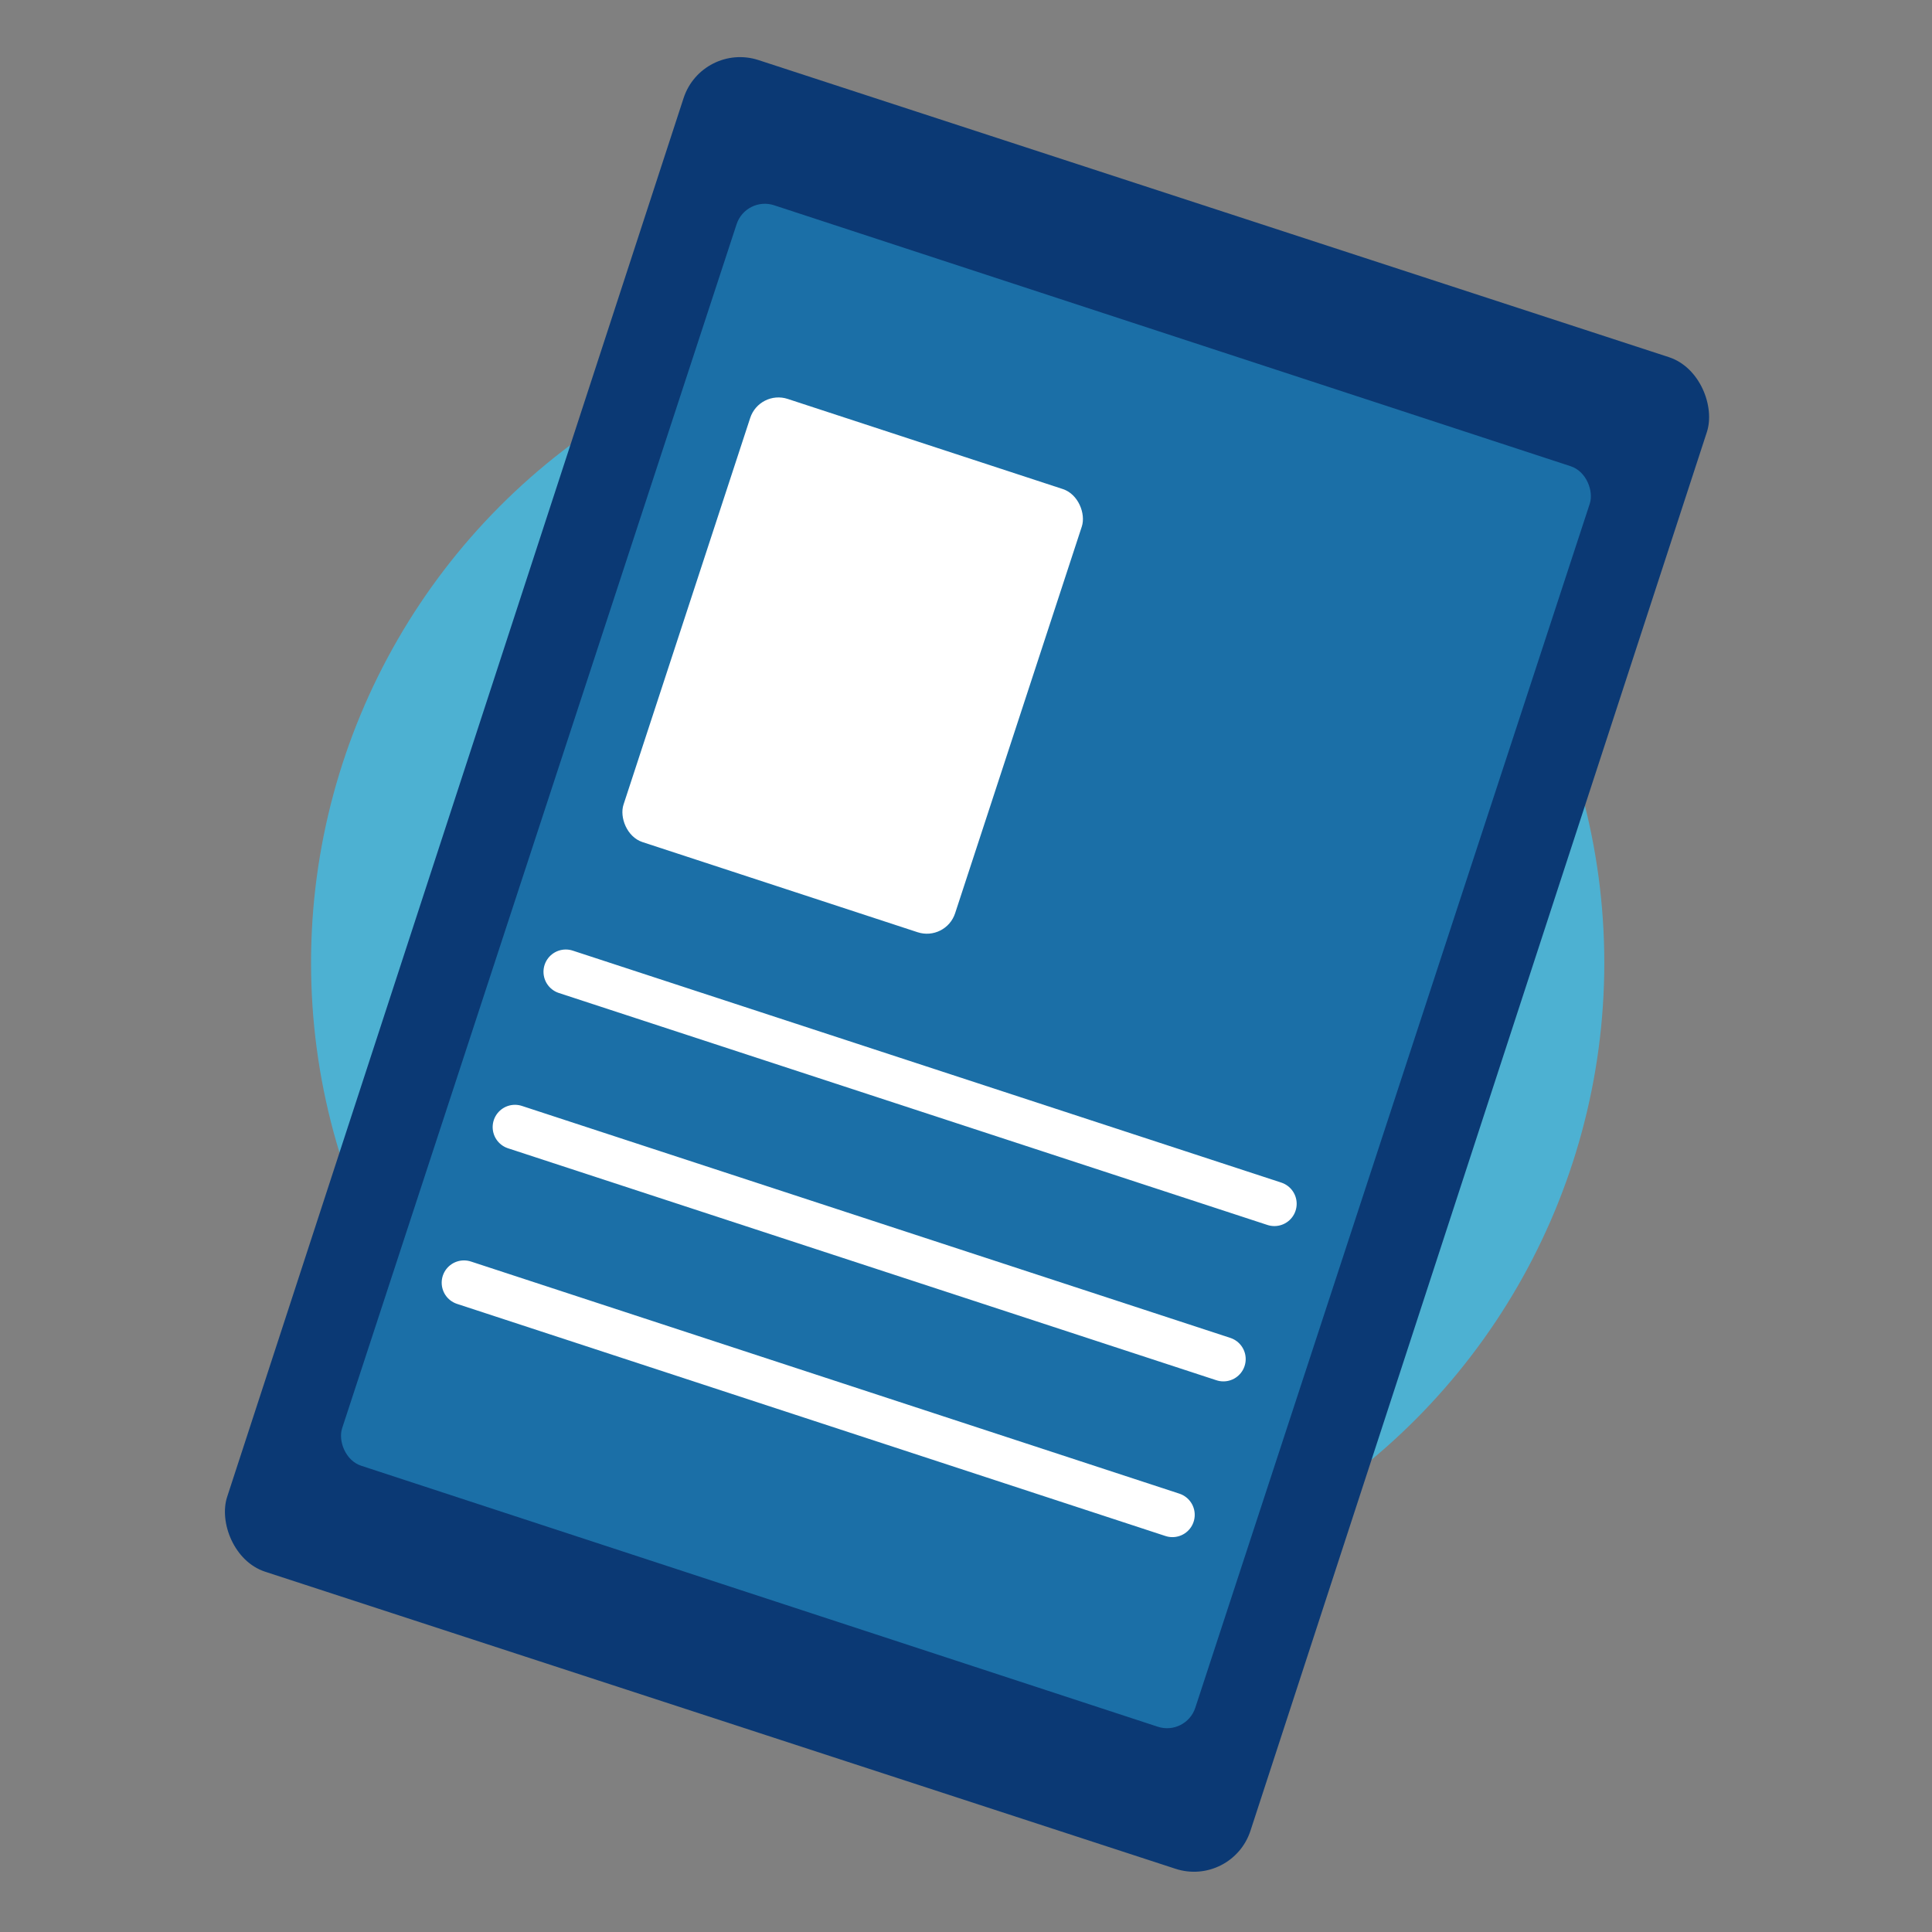 <svg xmlns="http://www.w3.org/2000/svg" width="130" height="130" viewBox="0 0 130 130"><rect x="0" y="0" width="130" height="130" fill="#808080" stroke="none"/><defs><style>.a{fill:#4db1d2;}.b{fill:#0b3974;}.c{fill:#1b6fa7;}.d{fill:#fff;}.e,.f{fill:none;}.f{stroke:#fff;stroke-linecap:round;stroke-miterlimit:10;stroke-width:3px;}</style></defs><title>note</title><circle class="a" cx="64.44" cy="64.79" r="43.51"/><rect class="b" x="28.76" y="11.47" width="72.48" height="107.07" rx="4" transform="matrix(0.95, 0.31, -0.31, 0.95, 23.47, -17.01)"/><rect class="c" x="34.79" y="20.38" width="60.41" height="89.25" rx="2" transform="translate(23.47 -17.01) rotate(18.14)"/><rect class="d" x="45.63" y="29.1" width="23.48" height="31.38" rx="2" transform="translate(16.8 -15.64) rotate(18.14)"/><line class="e" x1="52.02" y1="22.83" x2="99.85" y2="38.5"/><line class="f" x1="31.22" y1="86.31" x2="78.89" y2="101.93"/><line class="f" x1="34.65" y1="75.84" x2="82.32" y2="91.45"/><line class="f" x1="38.07" y1="65.39" x2="85.75" y2="81"/></svg>